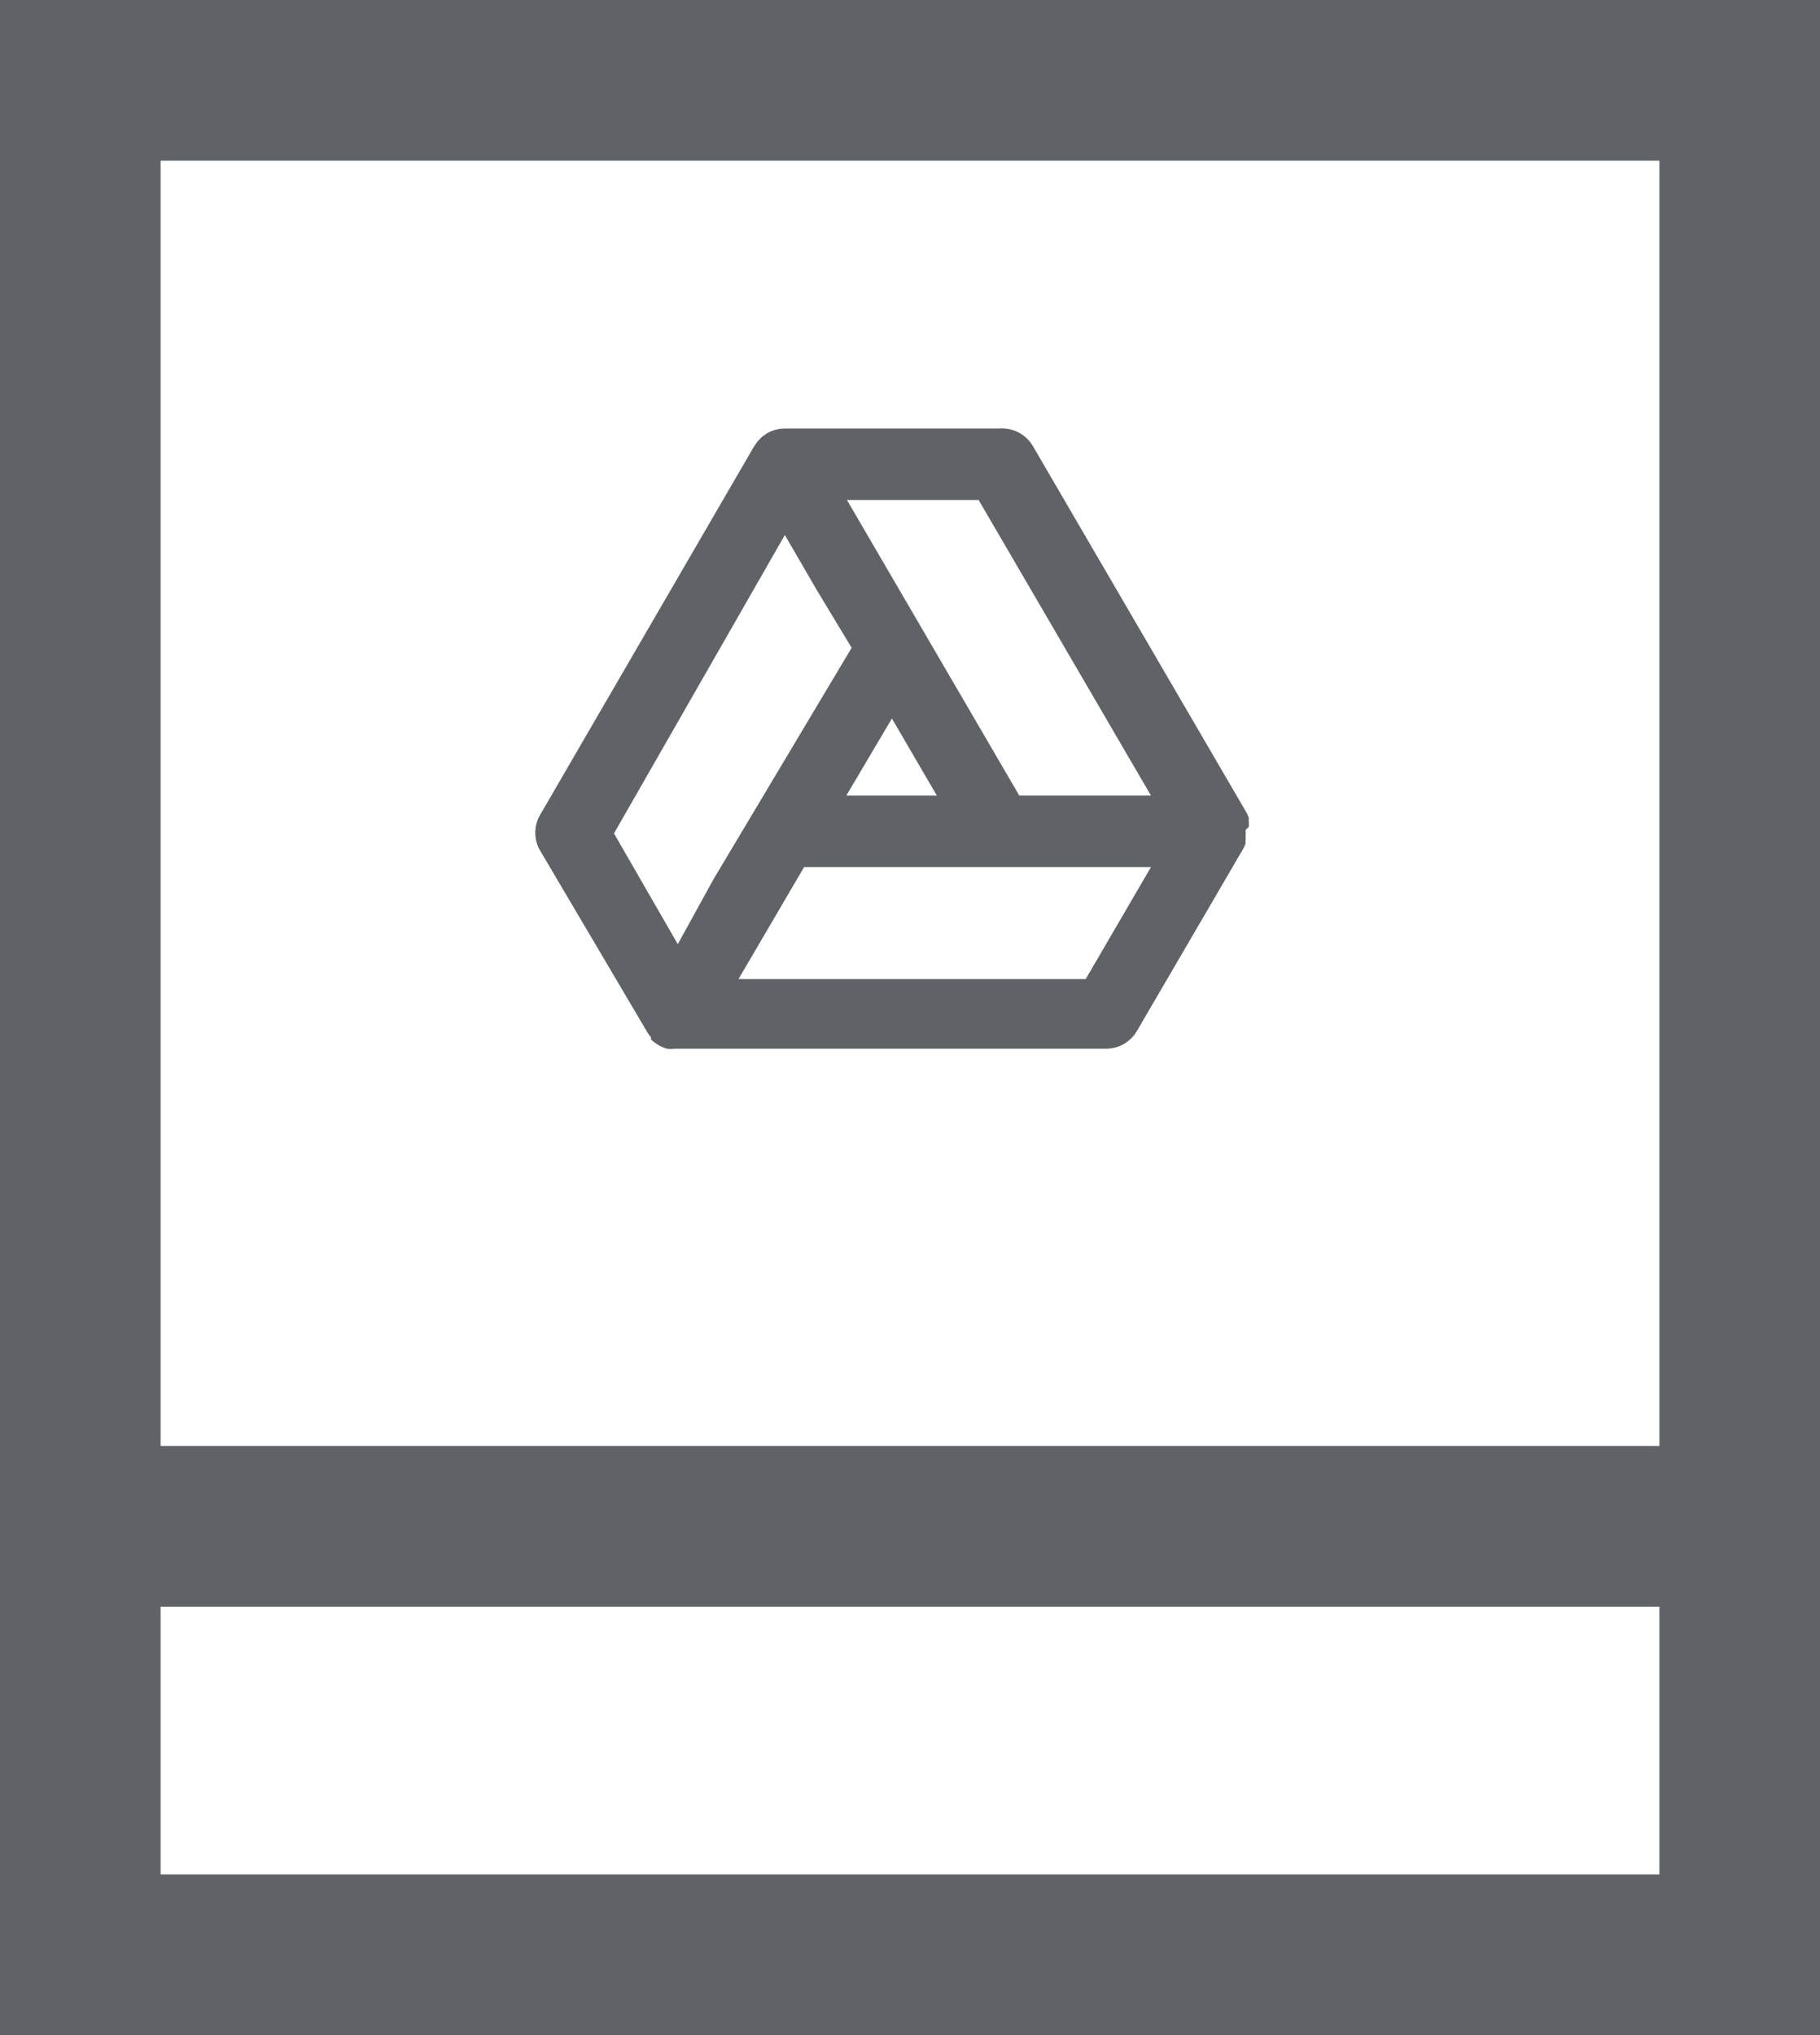 <svg width="17" height="19" viewBox="0 0 17 19" fill="none" xmlns="http://www.w3.org/2000/svg">
<rect width="17" height="19" rx="1" stroke="#5F6367" stroke-width="3" mask="url(#path-1-inside-1_306_1229)"/>
<line x1="1" y1="14.25" x2="16" y2="14.25" stroke="#5F6367" stroke-width="1.5"/>
<path d="M11.665 7.718C11.666 7.704 11.666 7.689 11.665 7.675C11.663 7.661 11.663 7.648 11.665 7.635L11.648 7.595L9.648 4.165C9.616 4.11 9.569 4.066 9.513 4.037C9.457 4.008 9.394 3.996 9.331 4.001H7.331C7.273 4.001 7.215 4.016 7.165 4.045L7.128 4.071C7.117 4.079 7.107 4.088 7.098 4.098C7.085 4.11 7.074 4.123 7.065 4.138C7.065 4.138 7.065 4.138 7.045 4.165L5.045 7.608C5.015 7.659 5 7.716 5 7.775C5 7.833 5.015 7.891 5.045 7.941L6.045 9.635C6.055 9.653 6.067 9.669 6.081 9.685V9.705C6.123 9.745 6.173 9.774 6.228 9.791C6.252 9.795 6.277 9.795 6.301 9.791H10.331C10.389 9.791 10.446 9.776 10.496 9.748C10.546 9.719 10.588 9.678 10.618 9.628L11.618 7.915L11.635 7.875C11.633 7.861 11.633 7.848 11.635 7.835C11.636 7.82 11.636 7.806 11.635 7.791C11.636 7.777 11.636 7.762 11.635 7.748C11.646 7.739 11.656 7.729 11.665 7.718ZM6.331 8.815L5.735 7.781L7.331 4.995L7.621 5.495L7.955 6.048L6.665 8.208L6.331 8.815ZM8.331 6.708L8.751 7.428H7.905L8.331 6.708ZM10.141 9.141H6.898L7.511 8.095H10.751L10.141 9.141ZM9.521 7.428L7.911 4.668H9.141L10.751 7.428H9.521Z" fill="#5F6367"/>
</svg>
